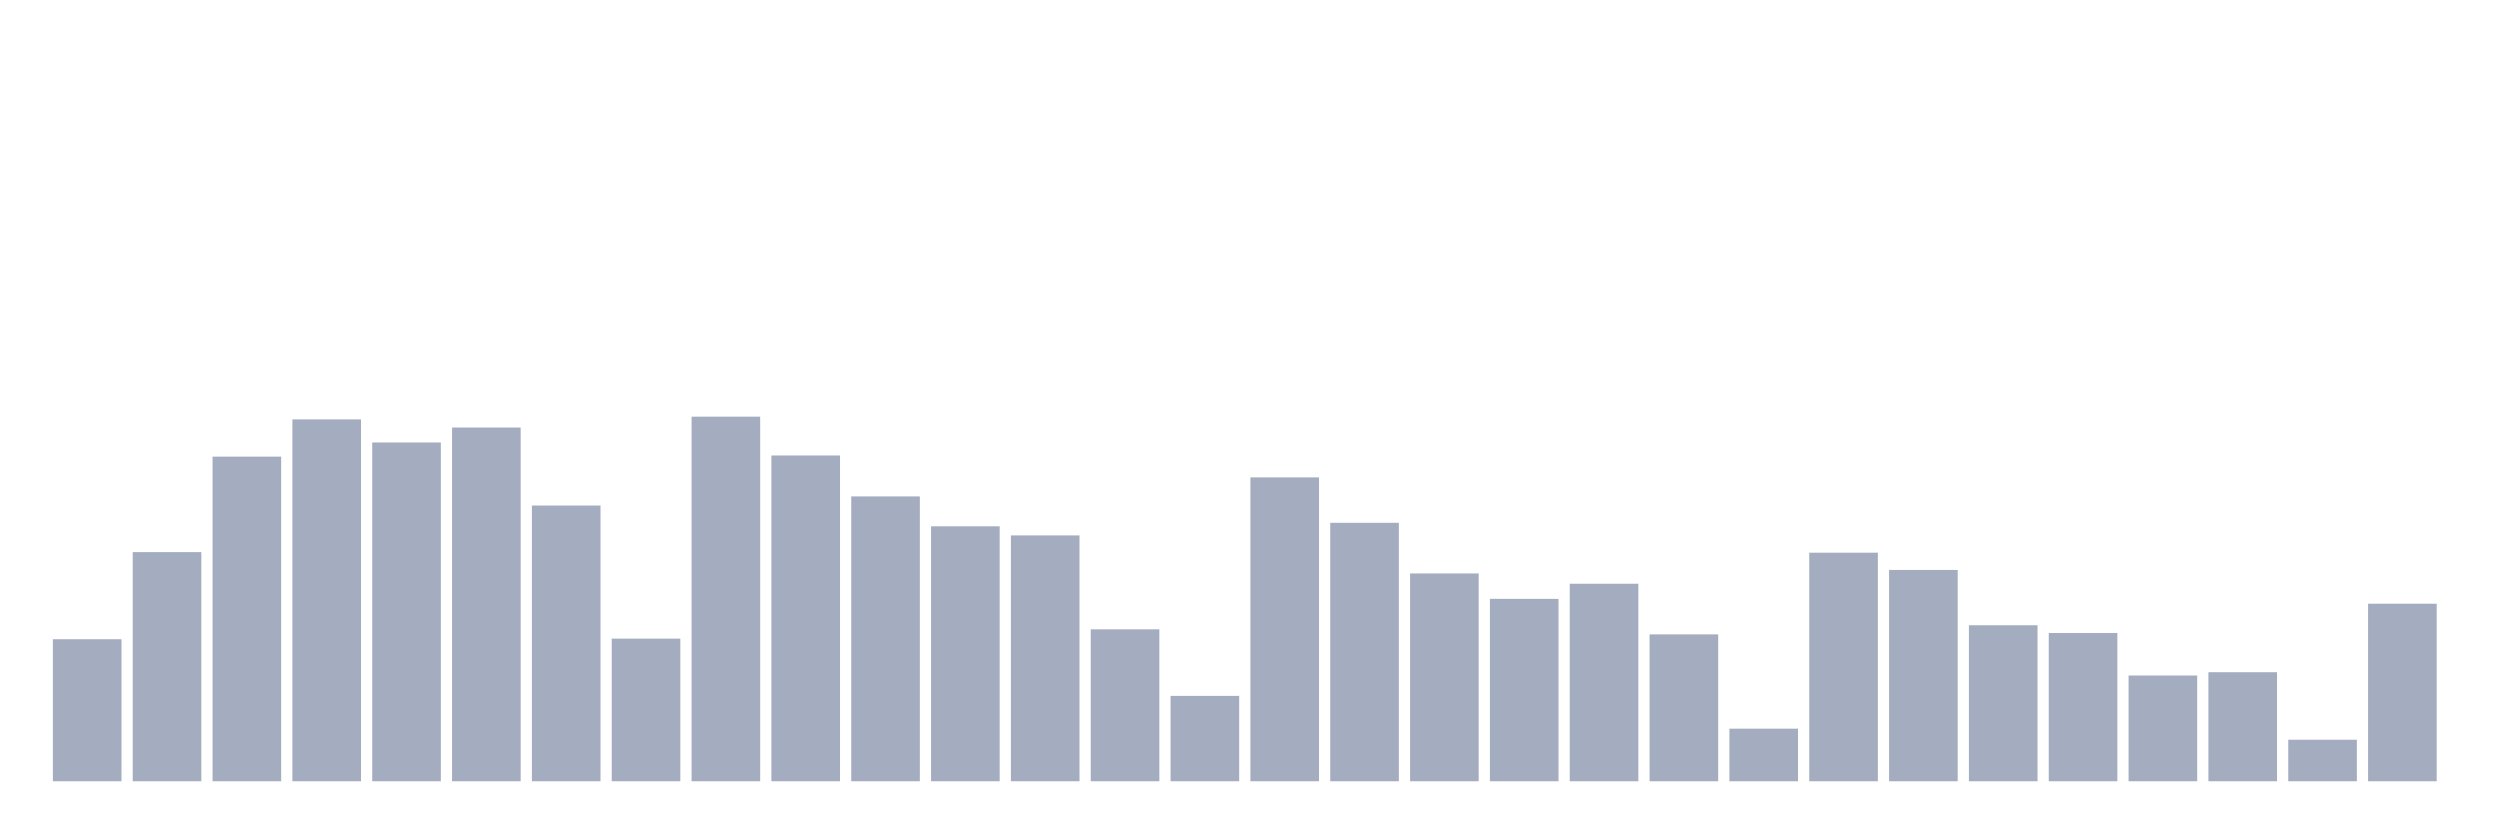 <svg xmlns="http://www.w3.org/2000/svg" viewBox="0 0 480 160"><g transform="translate(10,10)"><rect class="bar" x="0.153" width="13.175" y="112.73" height="27.27" fill="rgb(164,173,192)"></rect><rect class="bar" x="15.482" width="13.175" y="96.003" height="43.997" fill="rgb(164,173,192)"></rect><rect class="bar" x="30.81" width="13.175" y="77.674" height="62.326" fill="rgb(164,173,192)"></rect><rect class="bar" x="46.138" width="13.175" y="70.522" height="69.478" fill="rgb(164,173,192)"></rect><rect class="bar" x="61.466" width="13.175" y="74.955" height="65.045" fill="rgb(164,173,192)"></rect><rect class="bar" x="76.794" width="13.175" y="72.086" height="67.914" fill="rgb(164,173,192)"></rect><rect class="bar" x="92.123" width="13.175" y="87.062" height="52.938" fill="rgb(164,173,192)"></rect><rect class="bar" x="107.451" width="13.175" y="112.618" height="27.382" fill="rgb(164,173,192)"></rect><rect class="bar" x="122.779" width="13.175" y="70" height="70" fill="rgb(164,173,192)"></rect><rect class="bar" x="138.107" width="13.175" y="77.451" height="62.549" fill="rgb(164,173,192)"></rect><rect class="bar" x="153.436" width="13.175" y="85.311" height="54.689" fill="rgb(164,173,192)"></rect><rect class="bar" x="168.764" width="13.175" y="91.048" height="48.952" fill="rgb(164,173,192)"></rect><rect class="bar" x="184.092" width="13.175" y="92.799" height="47.201" fill="rgb(164,173,192)"></rect><rect class="bar" x="199.42" width="13.175" y="110.83" height="29.17" fill="rgb(164,173,192)"></rect><rect class="bar" x="214.748" width="13.175" y="123.608" height="16.392" fill="rgb(164,173,192)"></rect><rect class="bar" x="230.077" width="13.175" y="81.66" height="58.34" fill="rgb(164,173,192)"></rect><rect class="bar" x="245.405" width="13.175" y="90.378" height="49.622" fill="rgb(164,173,192)"></rect><rect class="bar" x="260.733" width="13.175" y="100.101" height="39.899" fill="rgb(164,173,192)"></rect><rect class="bar" x="276.061" width="13.175" y="104.981" height="35.019" fill="rgb(164,173,192)"></rect><rect class="bar" x="291.39" width="13.175" y="102.076" height="37.924" fill="rgb(164,173,192)"></rect><rect class="bar" x="306.718" width="13.175" y="111.799" height="28.201" fill="rgb(164,173,192)"></rect><rect class="bar" x="322.046" width="13.175" y="129.904" height="10.096" fill="rgb(164,173,192)"></rect><rect class="bar" x="337.374" width="13.175" y="96.115" height="43.885" fill="rgb(164,173,192)"></rect><rect class="bar" x="352.702" width="13.175" y="99.431" height="40.569" fill="rgb(164,173,192)"></rect><rect class="bar" x="368.031" width="13.175" y="110.048" height="29.952" fill="rgb(164,173,192)"></rect><rect class="bar" x="383.359" width="13.175" y="111.538" height="28.462" fill="rgb(164,173,192)"></rect><rect class="bar" x="398.687" width="13.175" y="119.697" height="20.303" fill="rgb(164,173,192)"></rect><rect class="bar" x="414.015" width="13.175" y="119.063" height="20.937" fill="rgb(164,173,192)"></rect><rect class="bar" x="429.344" width="13.175" y="132.028" height="7.972" fill="rgb(164,173,192)"></rect><rect class="bar" x="444.672" width="13.175" y="105.913" height="34.087" fill="rgb(164,173,192)"></rect></g></svg>